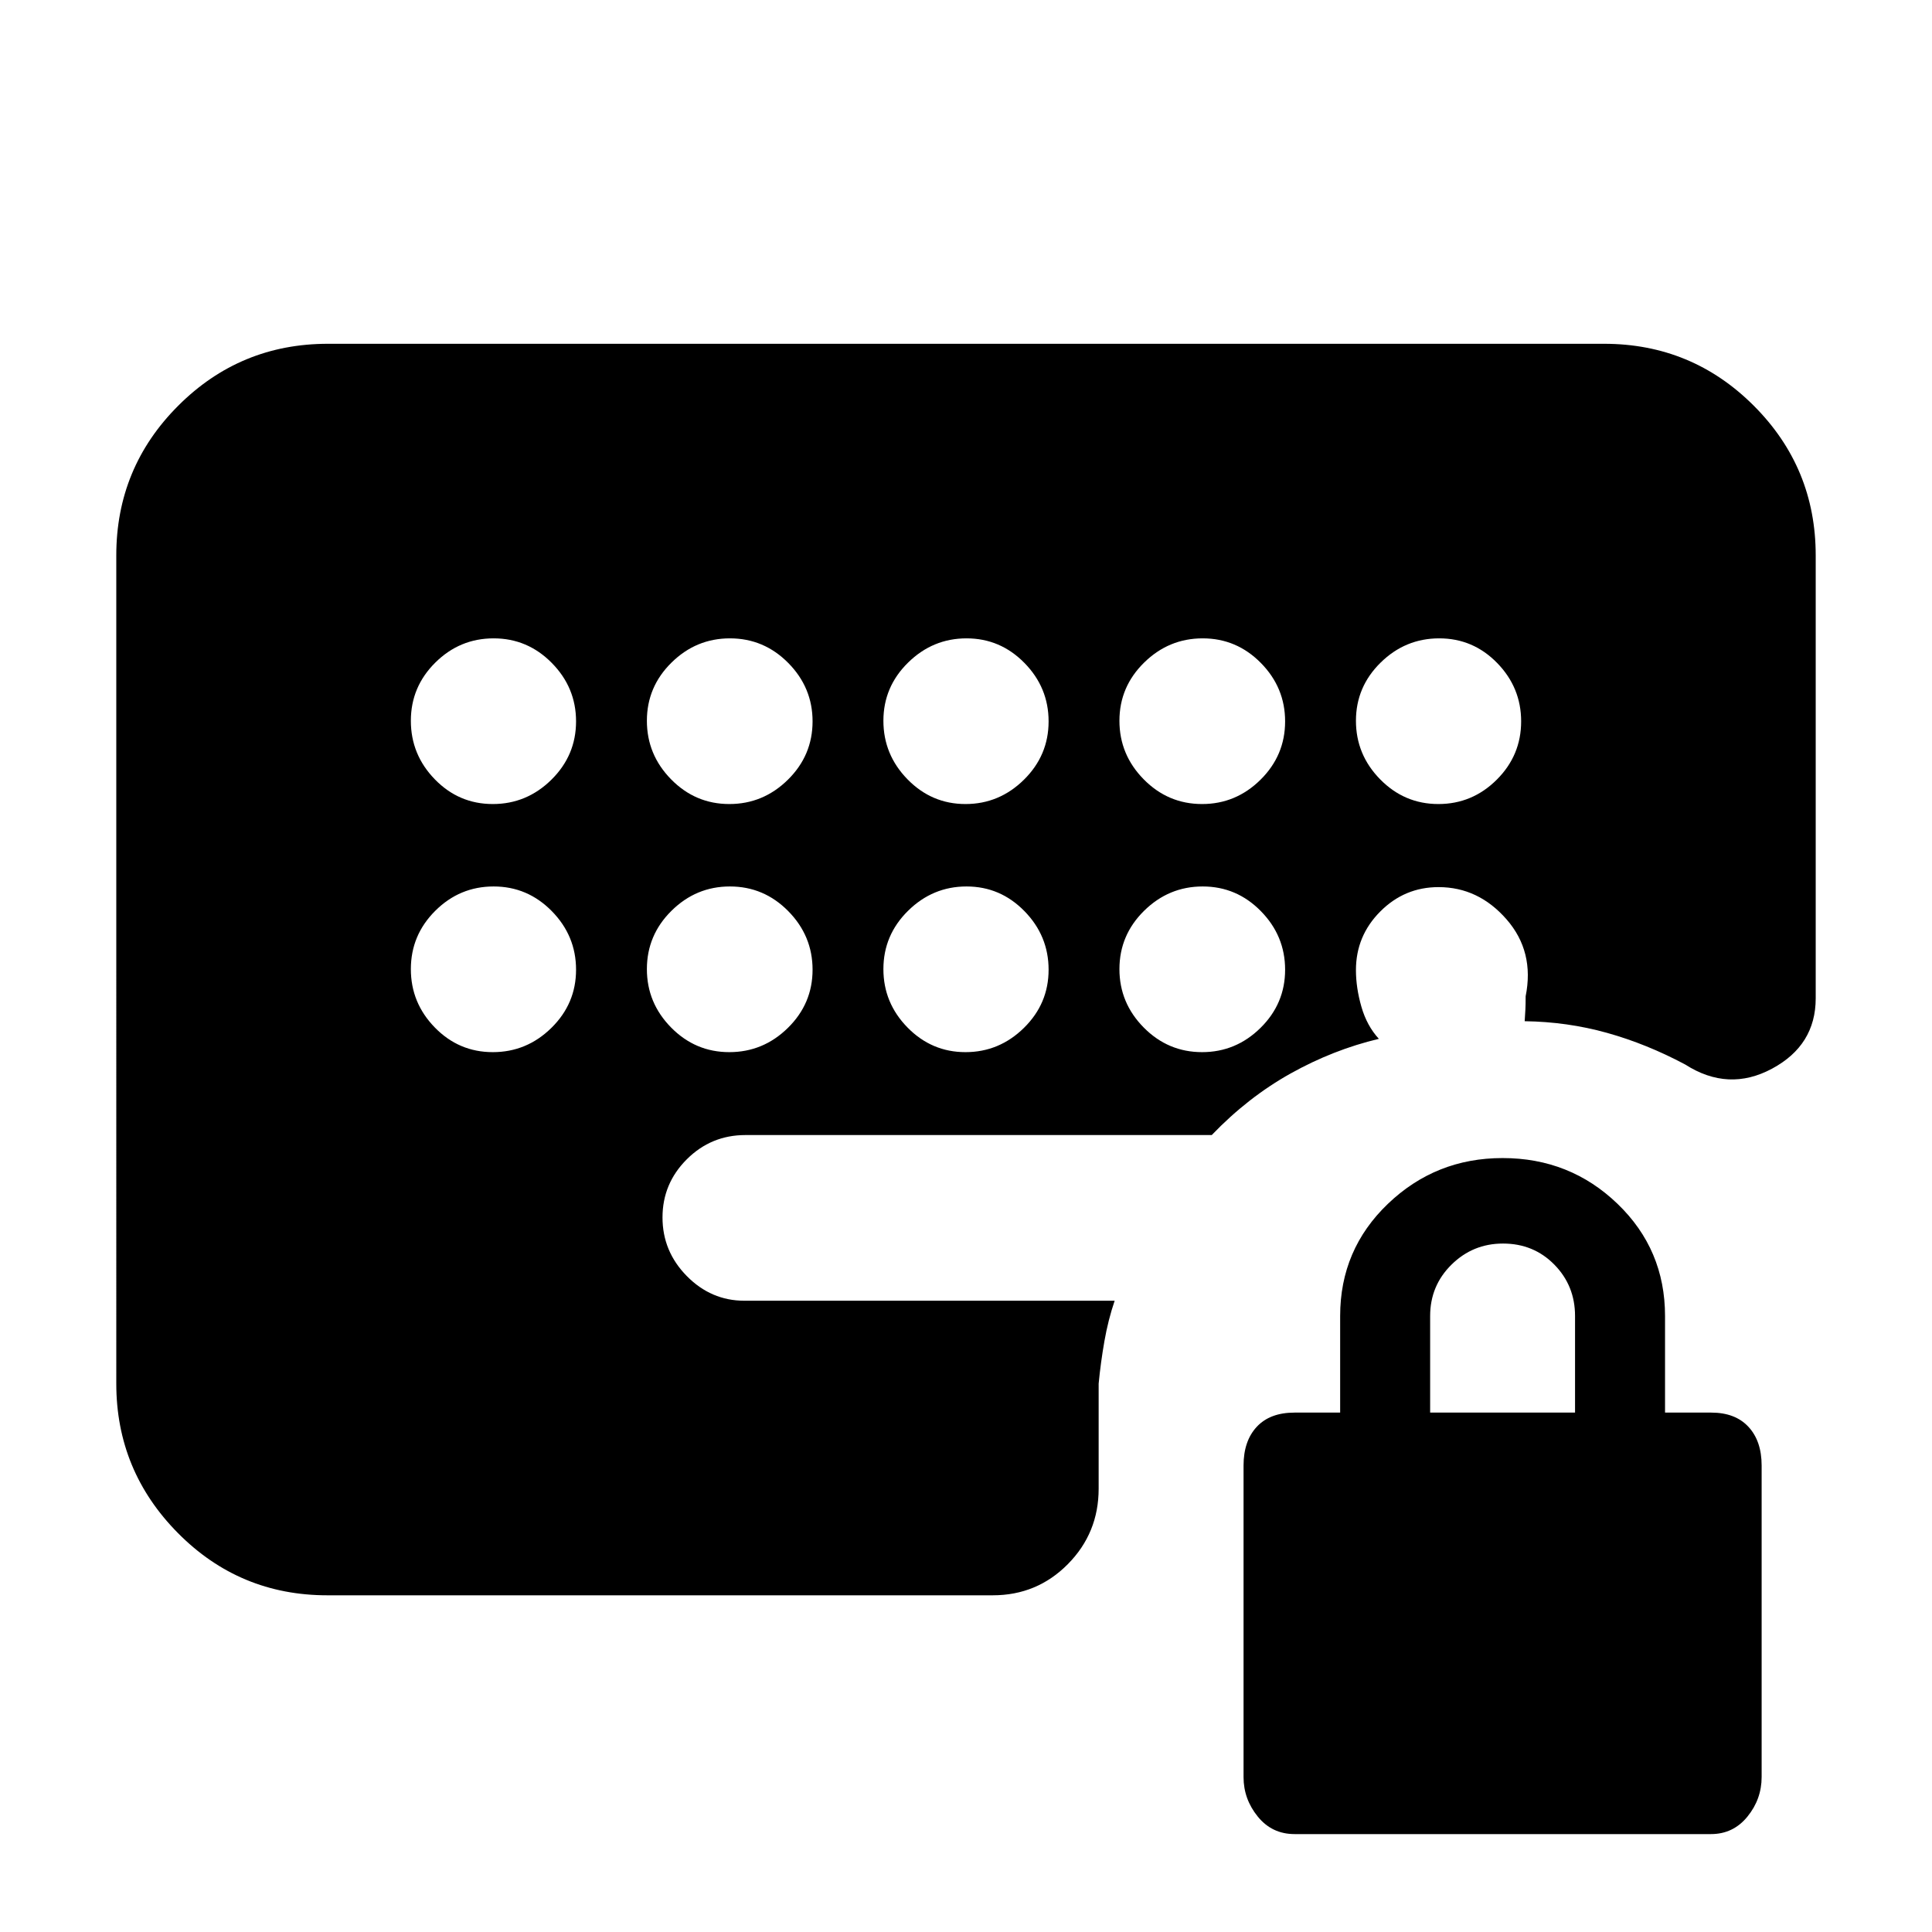 <svg xmlns="http://www.w3.org/2000/svg" height="20" viewBox="0 -960 960 960" width="20"><path d="M643.272-48.652q-11.241 0-18.3-8.707-7.059-8.706-7.059-19.587v-154.823q0-12.2 6.559-19.259 6.559-7.059 18.752-7.059h22.689v-48q0-33.023 23.747-55.75 23.746-22.728 56.97-22.728 33.479 0 57.098 22.728 23.62 22.727 23.62 55.75v48h23q11.882 0 18.441 7.059 6.559 7.059 6.559 19.252v154.758q0 11.01-7.059 19.688-7.059 8.678-18.12 8.678H643.272Zm67.358-209.435h72v-48q0-15.061-10.289-25.53-10.289-10.47-25.5-10.47-14.971 0-25.591 10.47-10.62 10.469-10.62 25.53v48ZM244.868-560.478q16.854 0 29.112-12.083 12.259-12.084 12.259-28.989 0-16.804-12.048-29.029-12.048-12.225-28.902-12.225t-28.995 12.048q-12.142 12.048-12.142 28.902t11.931 29.115q11.931 12.261 28.785 12.261Zm0 123.282q16.854 0 29.112-12.048 12.259-12.048 12.259-28.902t-12.048-29.115q-12.048-12.261-28.902-12.261t-28.995 12.083q-12.142 12.084-12.142 28.989 0 16.804 11.931 29.029 11.931 12.225 28.785 12.225Zm117.517-123.282q16.854 0 29.115-12.083 12.261-12.084 12.261-28.989 0-16.804-12.083-29.029-12.084-12.225-28.989-12.225-16.804 0-29.029 12.048-12.225 12.048-12.225 28.902t12.048 29.115q12.048 12.261 28.902 12.261Zm0 123.282q16.854 0 29.115-12.048t12.261-28.902q0-16.854-12.083-29.115-12.084-12.261-28.989-12.261-16.804 0-29.029 12.083-12.225 12.084-12.225 28.989 0 16.804 12.048 29.029 12.048 12.225 28.902 12.225Zm117.354-123.282q16.783 0 29.044-12.083 12.26-12.084 12.26-28.989 0-16.804-12-29.029-12-12.225-28.782-12.225-16.783 0-29.044 12.048-12.26 12.048-12.26 28.902t12 29.115q12 12.261 28.782 12.261Zm0 123.282q16.783 0 29.044-12.048 12.26-12.048 12.26-28.902t-12-29.115q-12-12.261-28.782-12.261-16.783 0-29.044 12.083-12.26 12.084-12.26 28.989 0 16.804 12 29.029 12 12.225 28.782 12.225Zm117.572-123.282q16.804 0 29.029-12.083 12.225-12.084 12.225-28.989 0-16.804-12.048-29.029-12.048-12.225-28.902-12.225T568.5-630.756q-12.261 12.048-12.261 28.902t12.083 29.115q12.084 12.261 28.989 12.261Zm0 123.282q16.804 0 29.029-12.048 12.225-12.048 12.225-28.902t-12.048-29.115q-12.048-12.261-28.902-12.261T568.5-507.439q-12.261 12.084-12.261 28.989 0 16.804 12.083 29.029 12.084 12.225 28.989 12.225Zm117.4-123.282q16.854 0 28.995-12.083 12.142-12.084 12.142-28.989 0-16.804-11.931-29.029-11.931-12.225-28.785-12.225t-29.112 12.048q-12.259 12.048-12.259 28.902t12.048 29.115q12.048 12.261 28.902 12.261ZM162.679-167.304q-43.652 0-74.274-30.94-30.623-30.94-30.623-74.234V-684q0-43.629 30.773-74.402 30.772-30.772 74.402-30.772h634.086q43.63 0 74.402 30.772 30.773 30.773 30.773 74.402v220.043q0 23.316-21.696 34.973-21.696 11.658-43.131-2.059-19.195-10.24-38.891-15.74-19.696-5.5-40.891-5.782.239-3.718.358-5.935.12-2.217.12-6.457 4.478-22.239-9.506-38.239-13.984-16-33.777-16-16.893 0-28.968 12.13t-12.075 29.104q0 8.766 2.717 18.223 2.718 9.456 8.674 15.935-22.651 5.381-43.847 17.212T602.109-396H370.422q-17.076 0-29.151 12.048t-12.075 28.902q0 16.854 12.075 29.115t28.613 12.261H553.87q-3.24 9.515-5.098 20.116-1.859 10.601-2.859 21.08v52.218q0 22.008-15.314 37.482-15.315 15.474-37.301 15.474H162.679Z"/></svg>